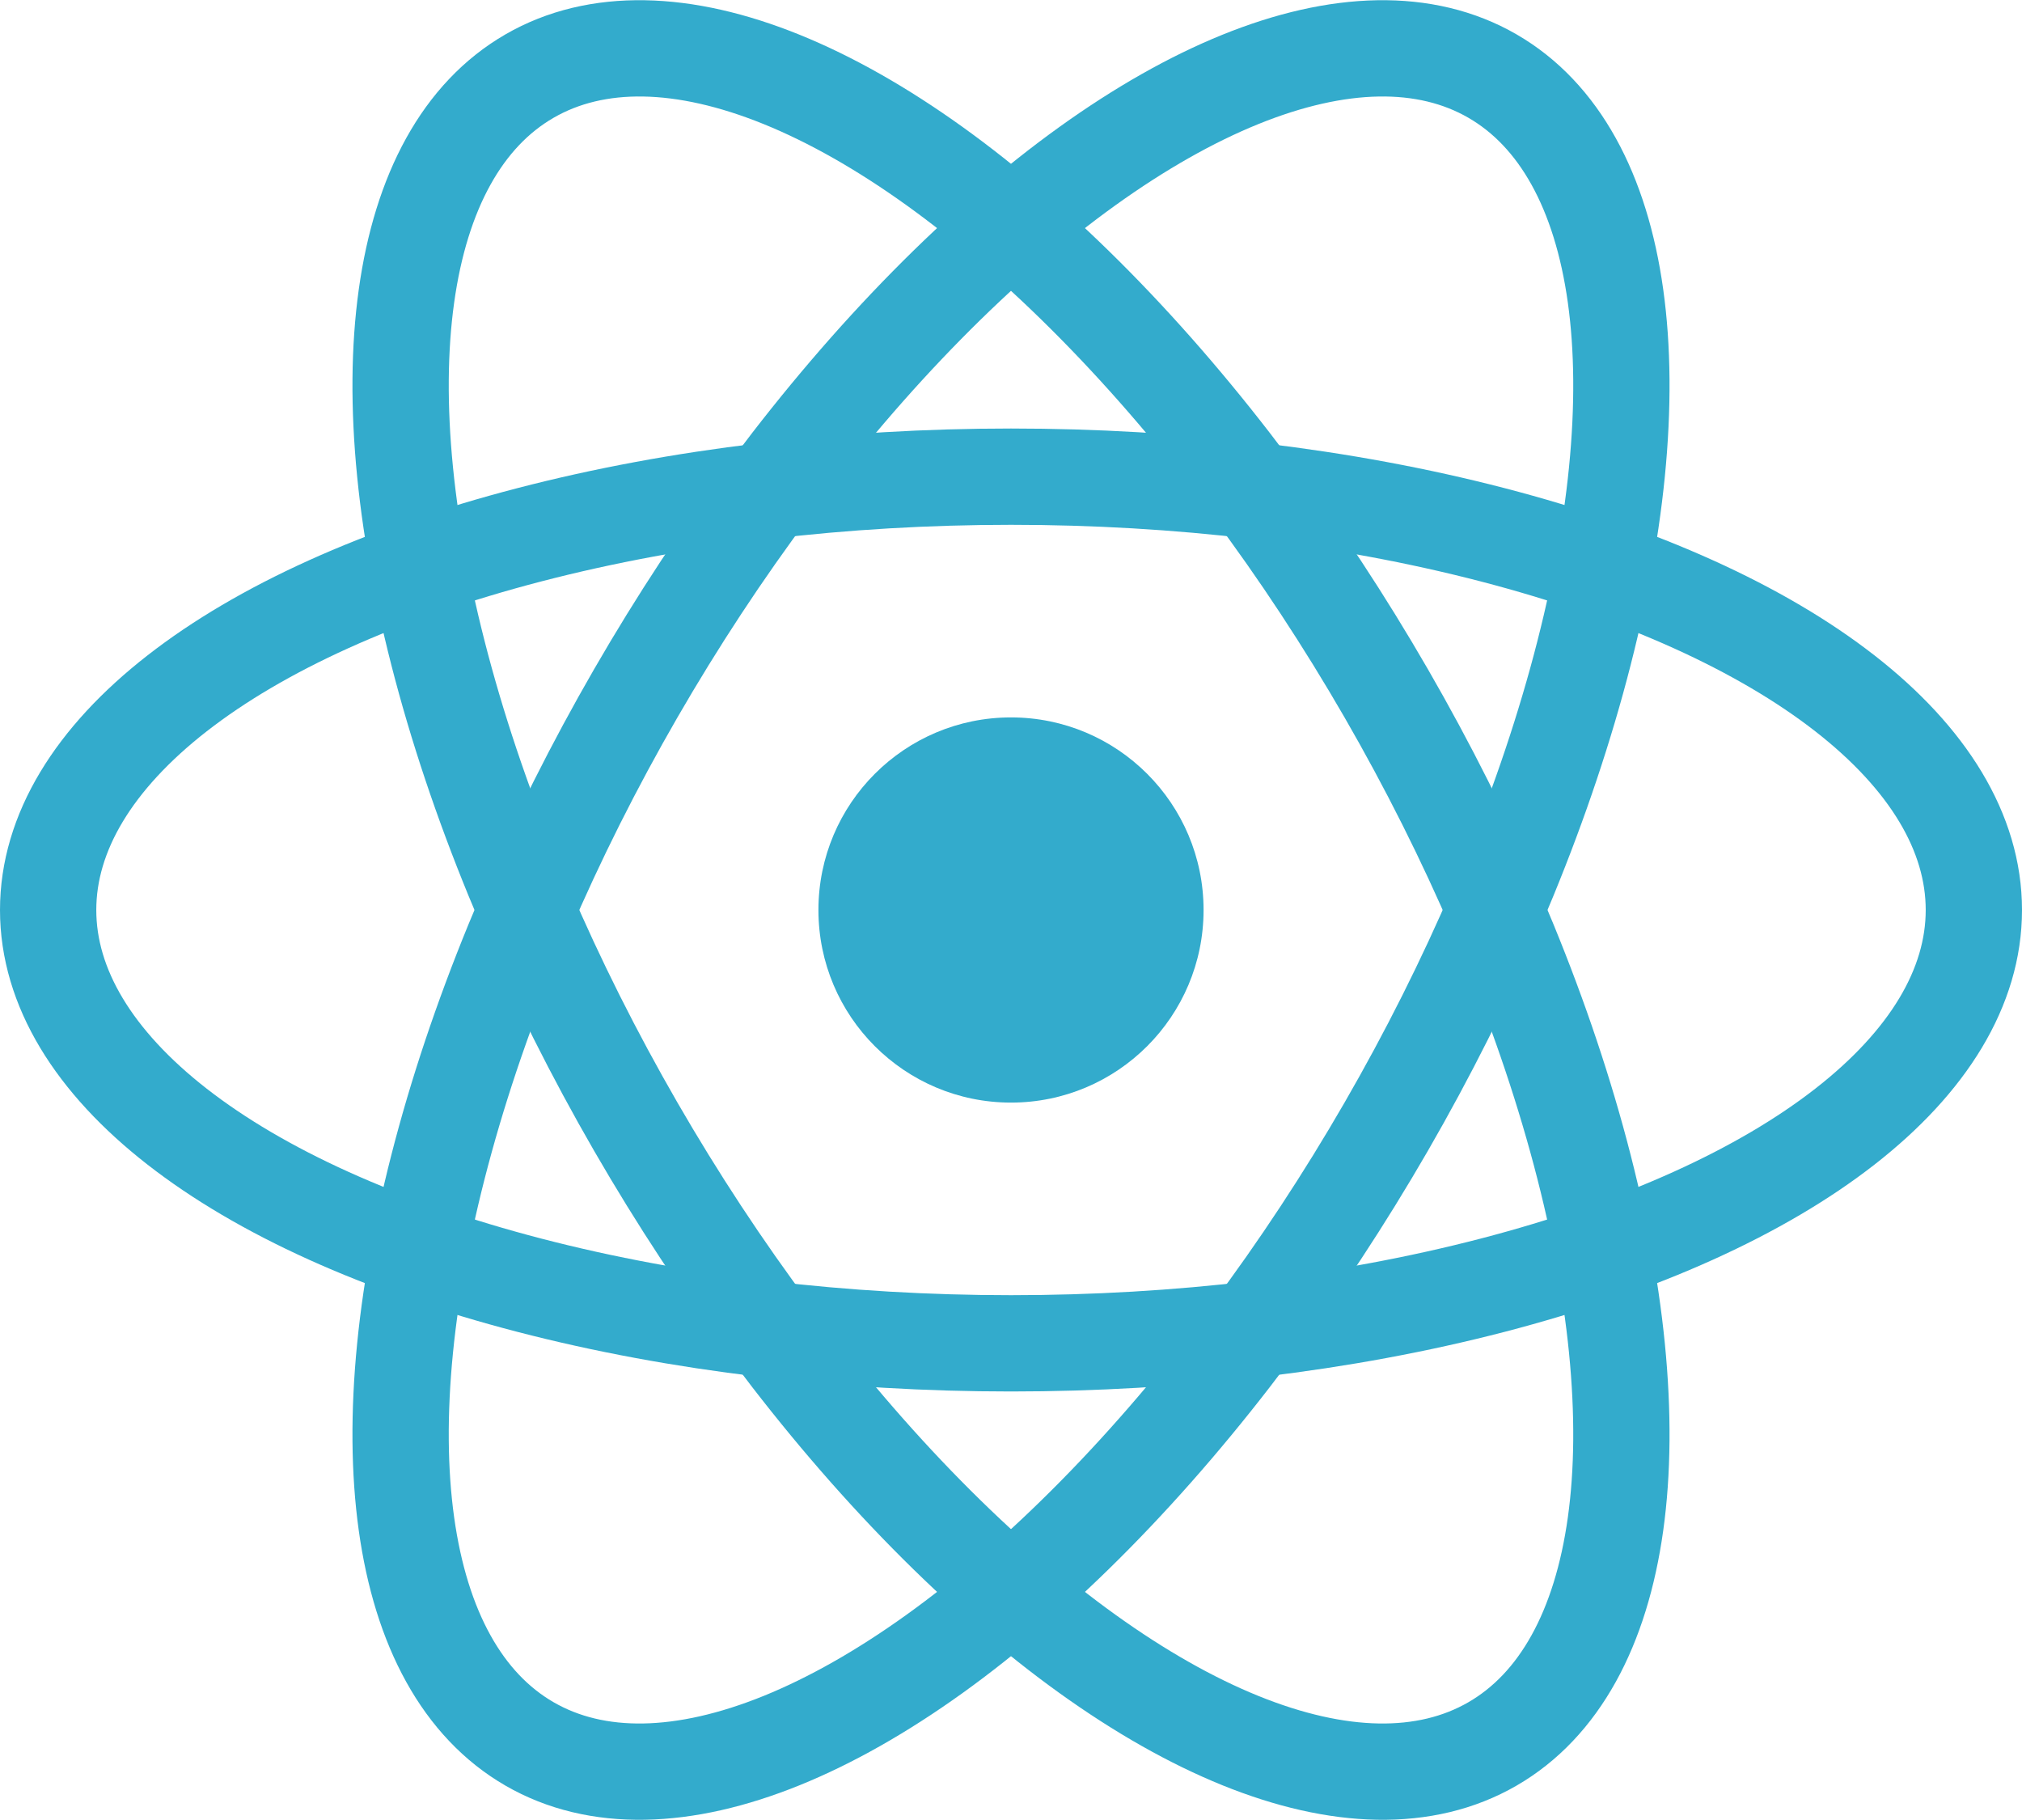 <svg xmlns:xlink="http://www.w3.org/1999/xlink"  width="100%" height="100%" viewBox="-10.5 -9.45 21 18.9" fill="#33abcc" xmlns="http://www.w3.org/2000/svg" class="text-sm me-0 w-10 h-10 text-brand dark:text-brand-dark flex origin-center transition-all ease-in-out"><circle cx="0" cy="0" r="2" fill="#33abcc"></circle><g stroke="#33abcc" stroke-width="1" fill="none"><ellipse rx="10" ry="4.5"></ellipse><ellipse rx="10" ry="4.5" transform="rotate(60)"></ellipse><ellipse rx="10" ry="4.5" transform="rotate(120)"></ellipse></g></svg>